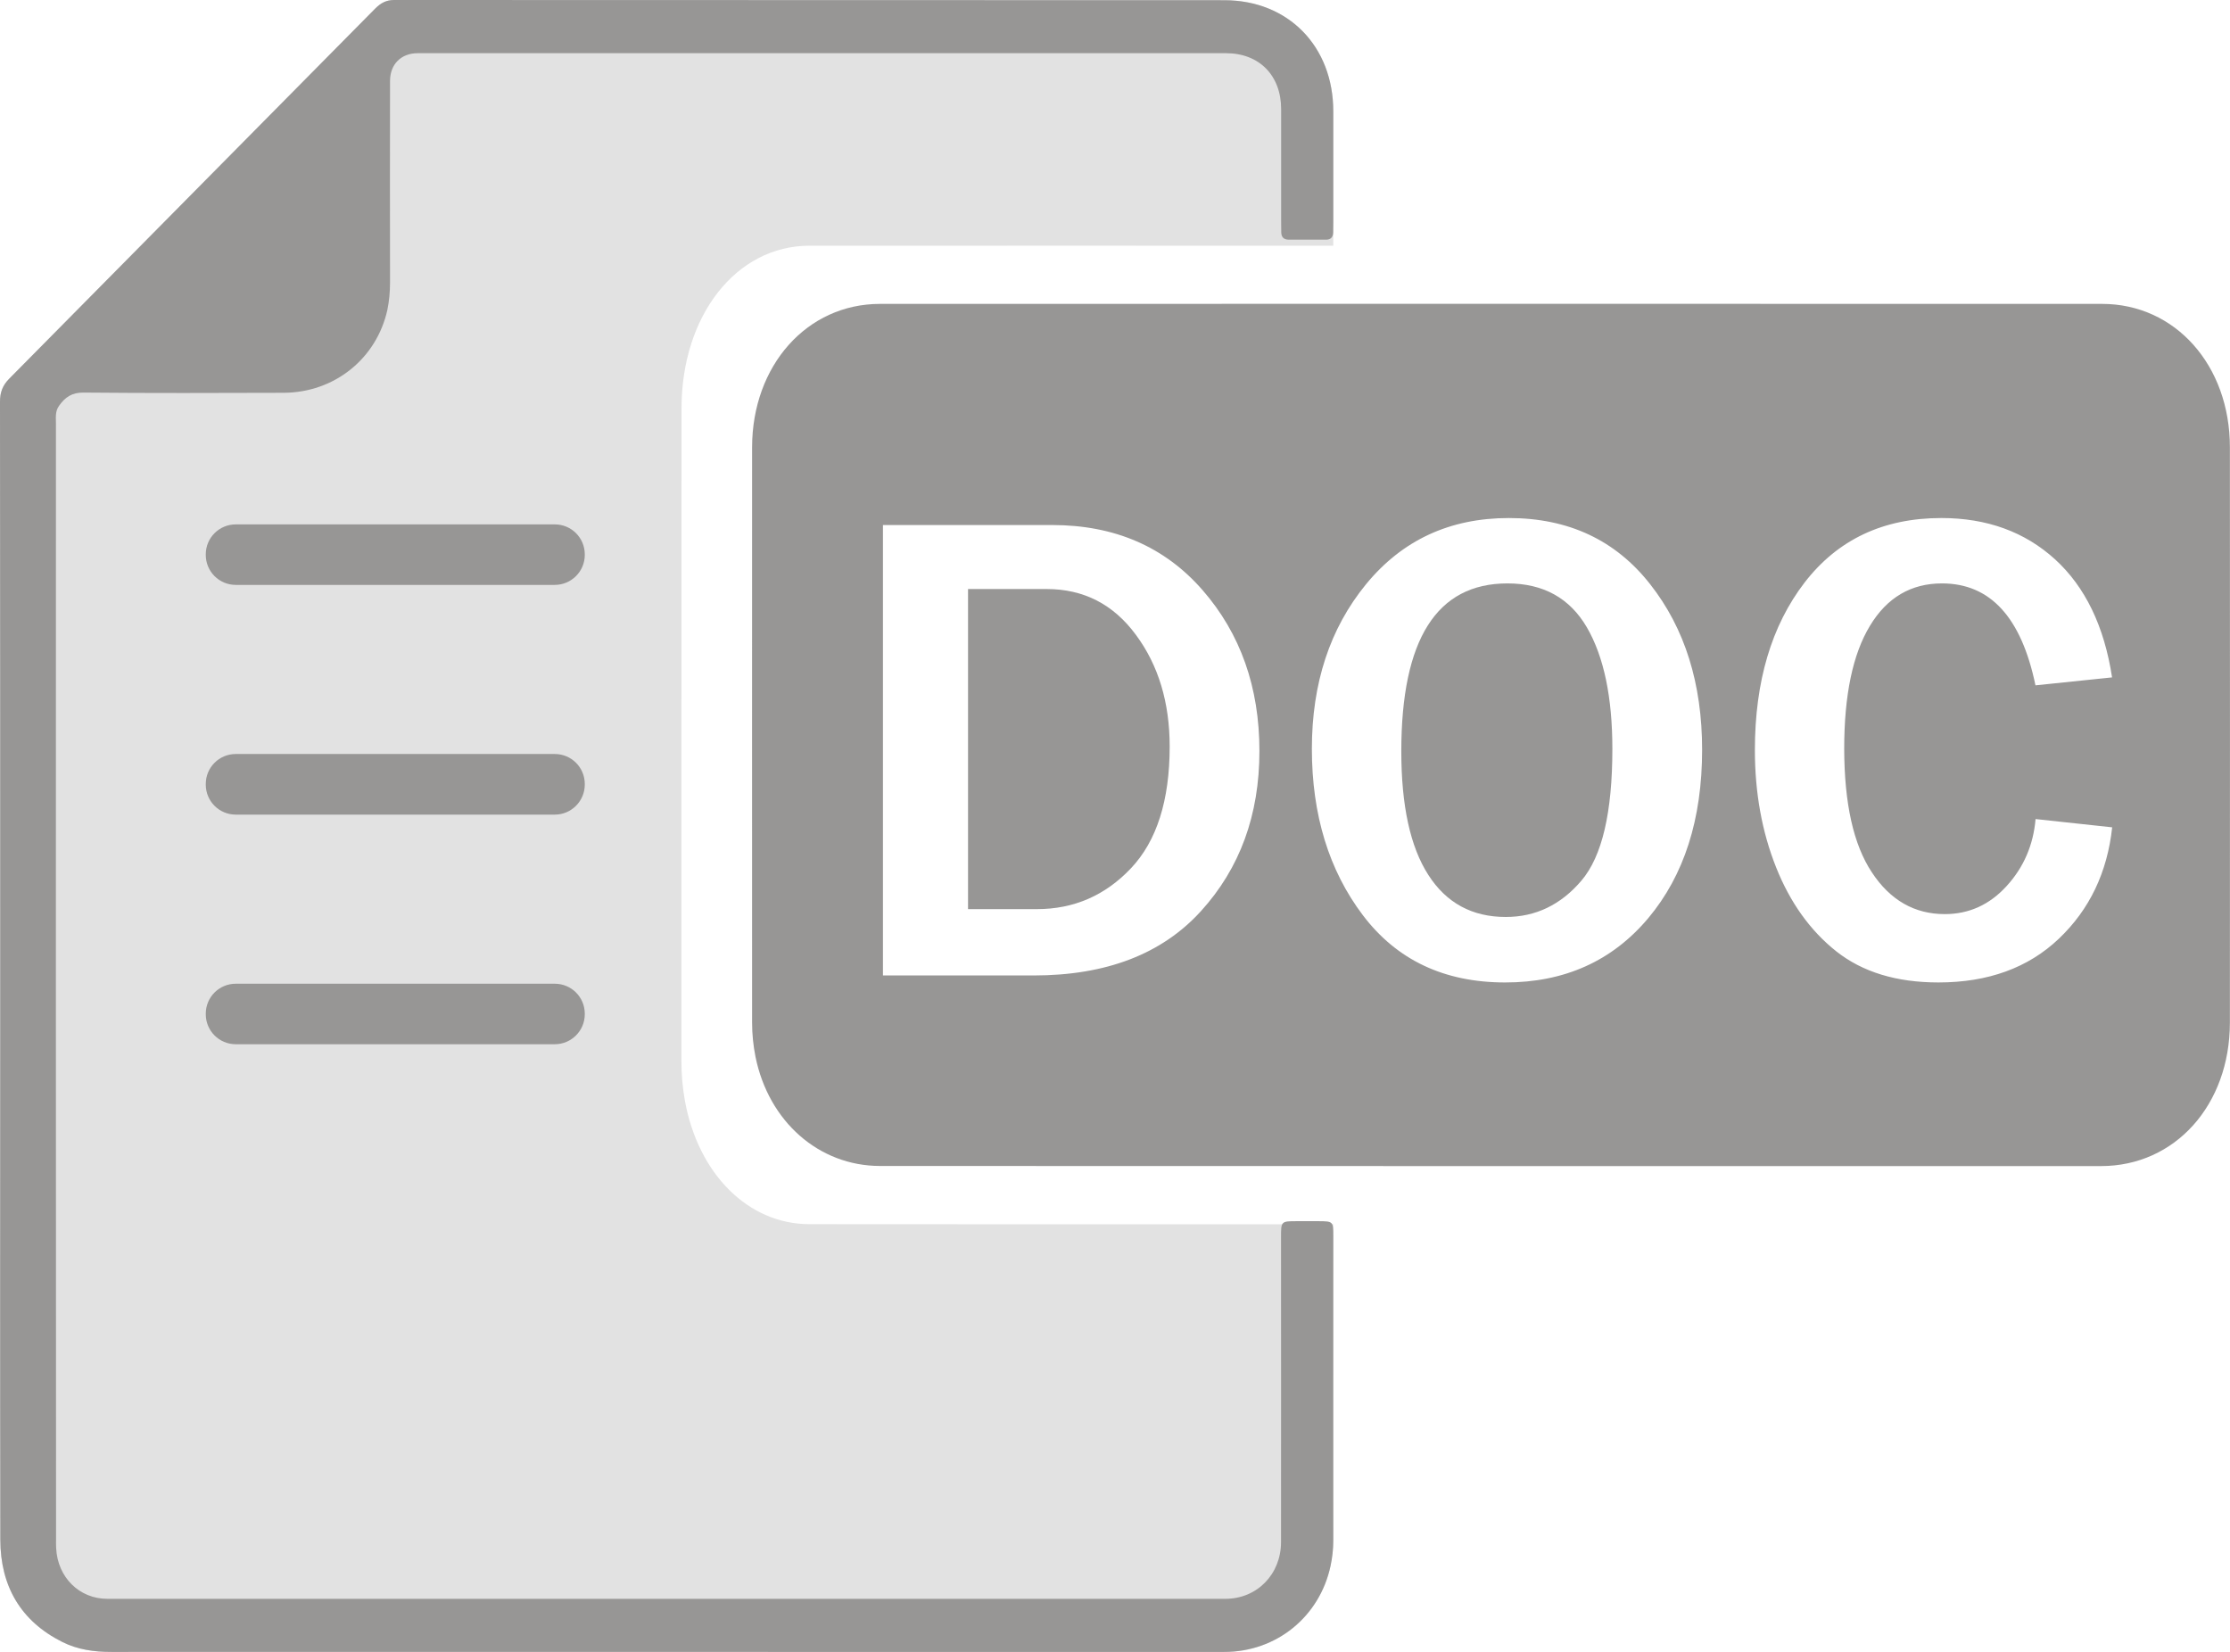 <?xml version="1.0" encoding="utf-8"?>
<!-- Generator: Adobe Illustrator 26.1.0, SVG Export Plug-In . SVG Version: 6.00 Build 0)  -->
<svg version="1.1" id="Слой_1" xmlns="http://www.w3.org/2000/svg" xmlns:xlink="http://www.w3.org/1999/xlink" x="0px" y="0px"
	 viewBox="0 0 21.046 15.591" style="enable-background:new 0 0 21.046 15.591;" xml:space="preserve">
<style type="text/css">
	.st0{fill:#E2E2E2;}
	.st1{fill:#979695;}
</style>
<path class="st0" d="M12.583,11.554c-1.648,0-3.297,0.001-4.945-0.001c-0.577-0-1.051-0.475-1.175-1.17
	c-0.021-0.12-0.032-0.242-0.032-0.365c0.001-2.055-0.001-4.109,0.001-6.164C6.432,2.978,6.949,2.319,7.638,2.319
	c1.648-0.001,3.297,0,4.945,0c0-0.774,0-1.268,0-1.268c-0-0.612-0.424-1.048-1.028-1.048
	C8.943,0,6.332,0.002,3.72,0C3.644-0,3.593,0.029,3.541,0.081L0.089,3.572
	C0.025,3.636-0,3.701,0,3.792c0.002,1.956,0.002,3.912,0.002,5.869c0,1.948-0.002,2.922,0.001,4.87
	c0.001,0.439,0.192,0.769,0.585,0.966c0.145,0.073,0.302,0.094,0.463,0.094c2.119-0.001,4.237-0,6.356-0
	c1.382,0,2.765,0.001,4.147-0c0.492-0,0.9-0.332,1.003-0.811c0.017-0.079,0.026-0.159,0.026-0.24
	c-0-0.232-0-0.608-0-1.02C12.583,13.036,12.583,12.348,12.583,11.554z"/>
<path class="st1" d="M12.447,11.525c-0.068-0-0.137-0-0.205-0c-0.152,0-0.152,0-0.152,0.151
	c-0,0.298,0.001,2.559-0,2.879c-0.001,0.303-0.227,0.534-0.525,0.534c-3.518,0-7.035,0-10.552,0
	c-0.265,0-0.469-0.203-0.483-0.477c-0.002-0.028-0.001-0.056-0.001-0.084C0.527,10.694,0.527,7.834,0.528,3.999
	c0-0.057-0.009-0.116,0.029-0.169c0.058-0.082,0.122-0.126,0.231-0.125c0.63,0.006,1.259,0.004,1.889,0.002
	c0.479-0.002,0.877-0.322,0.979-0.783C3.673,2.84,3.681,2.754,3.681,2.667C3.68,2.033,3.68,1.399,3.681,0.764
	c0-0.157,0.104-0.262,0.261-0.262c2.543-0,5.086-0,7.629,0c0.314,0,0.52,0.211,0.52,0.528
	c0,0,0-0.614,0,1.052c0,0.036,0.001,0.072,0.001,0.108c0,0.048,0.024,0.072,0.071,0.072
	c0.118,0,0.235,0,0.353-0c0.043-0,0.065-0.025,0.066-0.068c0.001-0.031,0.001-0.061,0.001-0.092
	c0-0.611,0-0.912,0-1.052c-0-0.612-0.424-1.048-1.028-1.048C8.943,0,6.332,0.002,3.72,0
	C3.644,0,3.593,0.029,3.541,0.081L0.089,3.572C0.025,3.636-0,3.701,0,3.792C0.002,5.748,0.002,7.704,0.002,9.66
	c0,1.948-0.002,2.922,0.001,4.87c0.001,0.439,0.192,0.769,0.585,0.966c0.145,0.073,0.302,0.094,0.463,0.094
	c2.119-0.001,4.237-0,6.356-0c1.382,0,2.765,0.001,4.147-0c0.492-0,0.9-0.332,1.003-0.811
	c0.017-0.079,0.026-0.159,0.026-0.24c-0.001-0.618-0-2.261-0-2.879
	C12.583,11.528,12.58,11.526,12.447,11.525z"/>
<path class="st1" d="M9.878,5.559H9.136v3.021h0.65c0.349,0,0.645-0.129,0.888-0.386s0.365-0.64,0.365-1.149
	c0-0.415-0.106-0.767-0.319-1.054C10.508,5.703,10.227,5.559,9.878,5.559z"/>
<path class="st1" d="M14.227,5.506c-0.668,0-1.002,0.528-1.002,1.585c0,0.513,0.085,0.902,0.255,1.166
	c0.17,0.265,0.414,0.397,0.731,0.397c0.281,0,0.519-0.114,0.714-0.343s0.292-0.643,0.292-1.243
	c0-0.488-0.08-0.871-0.241-1.148C14.815,5.645,14.566,5.506,14.227,5.506z"/>
<path class="st1" d="M19.839,2.868c-3.845-0.001-7.689-0.001-11.534-0C7.616,2.868,7.099,3.449,7.098,4.221
	C7.097,6.031,7.098,7.841,7.098,9.651c0,0.109,0.011,0.216,0.032,0.322c0.124,0.612,0.598,1.03,1.175,1.031
	c1.921,0.001,3.842,0.001,5.762,0.001c1.921,0,3.841,0.001,5.762-0c0.698-0,1.215-0.576,1.216-1.353
	c0.001-1.81,0.001-3.621,0-5.431C21.045,3.447,20.529,2.868,19.839,2.868z M11.334,8.599
	c-0.368,0.405-0.894,0.607-1.58,0.607H8.333V4.955h1.596c0.59,0,1.064,0.205,1.421,0.615
	c0.357,0.41,0.536,0.916,0.536,1.518C11.886,7.691,11.702,8.194,11.334,8.599z M15.555,8.666
	C15.215,9.07,14.765,9.272,14.205,9.272c-0.575,0-1.023-0.212-1.343-0.635c-0.32-0.423-0.481-0.947-0.481-1.57
	c0-0.619,0.17-1.136,0.511-1.553c0.341-0.416,0.79-0.625,1.348-0.625c0.562,0,1.007,0.208,1.334,0.625
	c0.327,0.416,0.49,0.937,0.49,1.562C16.064,7.732,15.894,8.262,15.555,8.666z M17.666,8.233
	c0.173,0.263,0.403,0.394,0.688,0.394c0.228,0,0.423-0.088,0.584-0.265c0.161-0.176,0.252-0.387,0.273-0.632
	l0.723,0.078c-0.046,0.426-0.214,0.776-0.503,1.051c-0.289,0.275-0.668,0.413-1.137,0.413
	c-0.395,0-0.716-0.098-0.963-0.293c-0.246-0.195-0.436-0.46-0.569-0.794c-0.133-0.334-0.2-0.703-0.2-1.106
	c0-0.648,0.157-1.175,0.469-1.581c0.313-0.406,0.743-0.609,1.291-0.609c0.429,0,0.787,0.13,1.072,0.389
	c0.285,0.26,0.465,0.631,0.539,1.115l-0.723,0.075c-0.133-0.642-0.427-0.962-0.882-0.962
	c-0.292,0-0.519,0.133-0.68,0.4c-0.162,0.267-0.243,0.653-0.243,1.16C17.406,7.582,17.492,7.971,17.666,8.233z
	"/>
<path class="st1" d="M5.236,5.52H2.225c-0.157,0-0.283-0.127-0.283-0.283V5.232c0-0.157,0.127-0.283,0.283-0.283
	h3.011c0.157,0,0.283,0.127,0.283,0.283v0.005C5.519,5.393,5.392,5.52,5.236,5.52z"/>
<path class="st1" d="M5.236,7.688H2.225c-0.157,0-0.283-0.127-0.283-0.283V7.399c0-0.157,0.127-0.283,0.283-0.283
	h3.011c0.157,0,0.283,0.127,0.283,0.283V7.404C5.519,7.561,5.392,7.688,5.236,7.688z"/>
<path class="st1" d="M5.236,9.855H2.225c-0.157,0-0.283-0.127-0.283-0.283V9.567c0-0.157,0.127-0.283,0.283-0.283
	h3.011c0.157,0,0.283,0.127,0.283,0.283v0.005C5.519,9.728,5.392,9.855,5.236,9.855z"/>
</svg>
